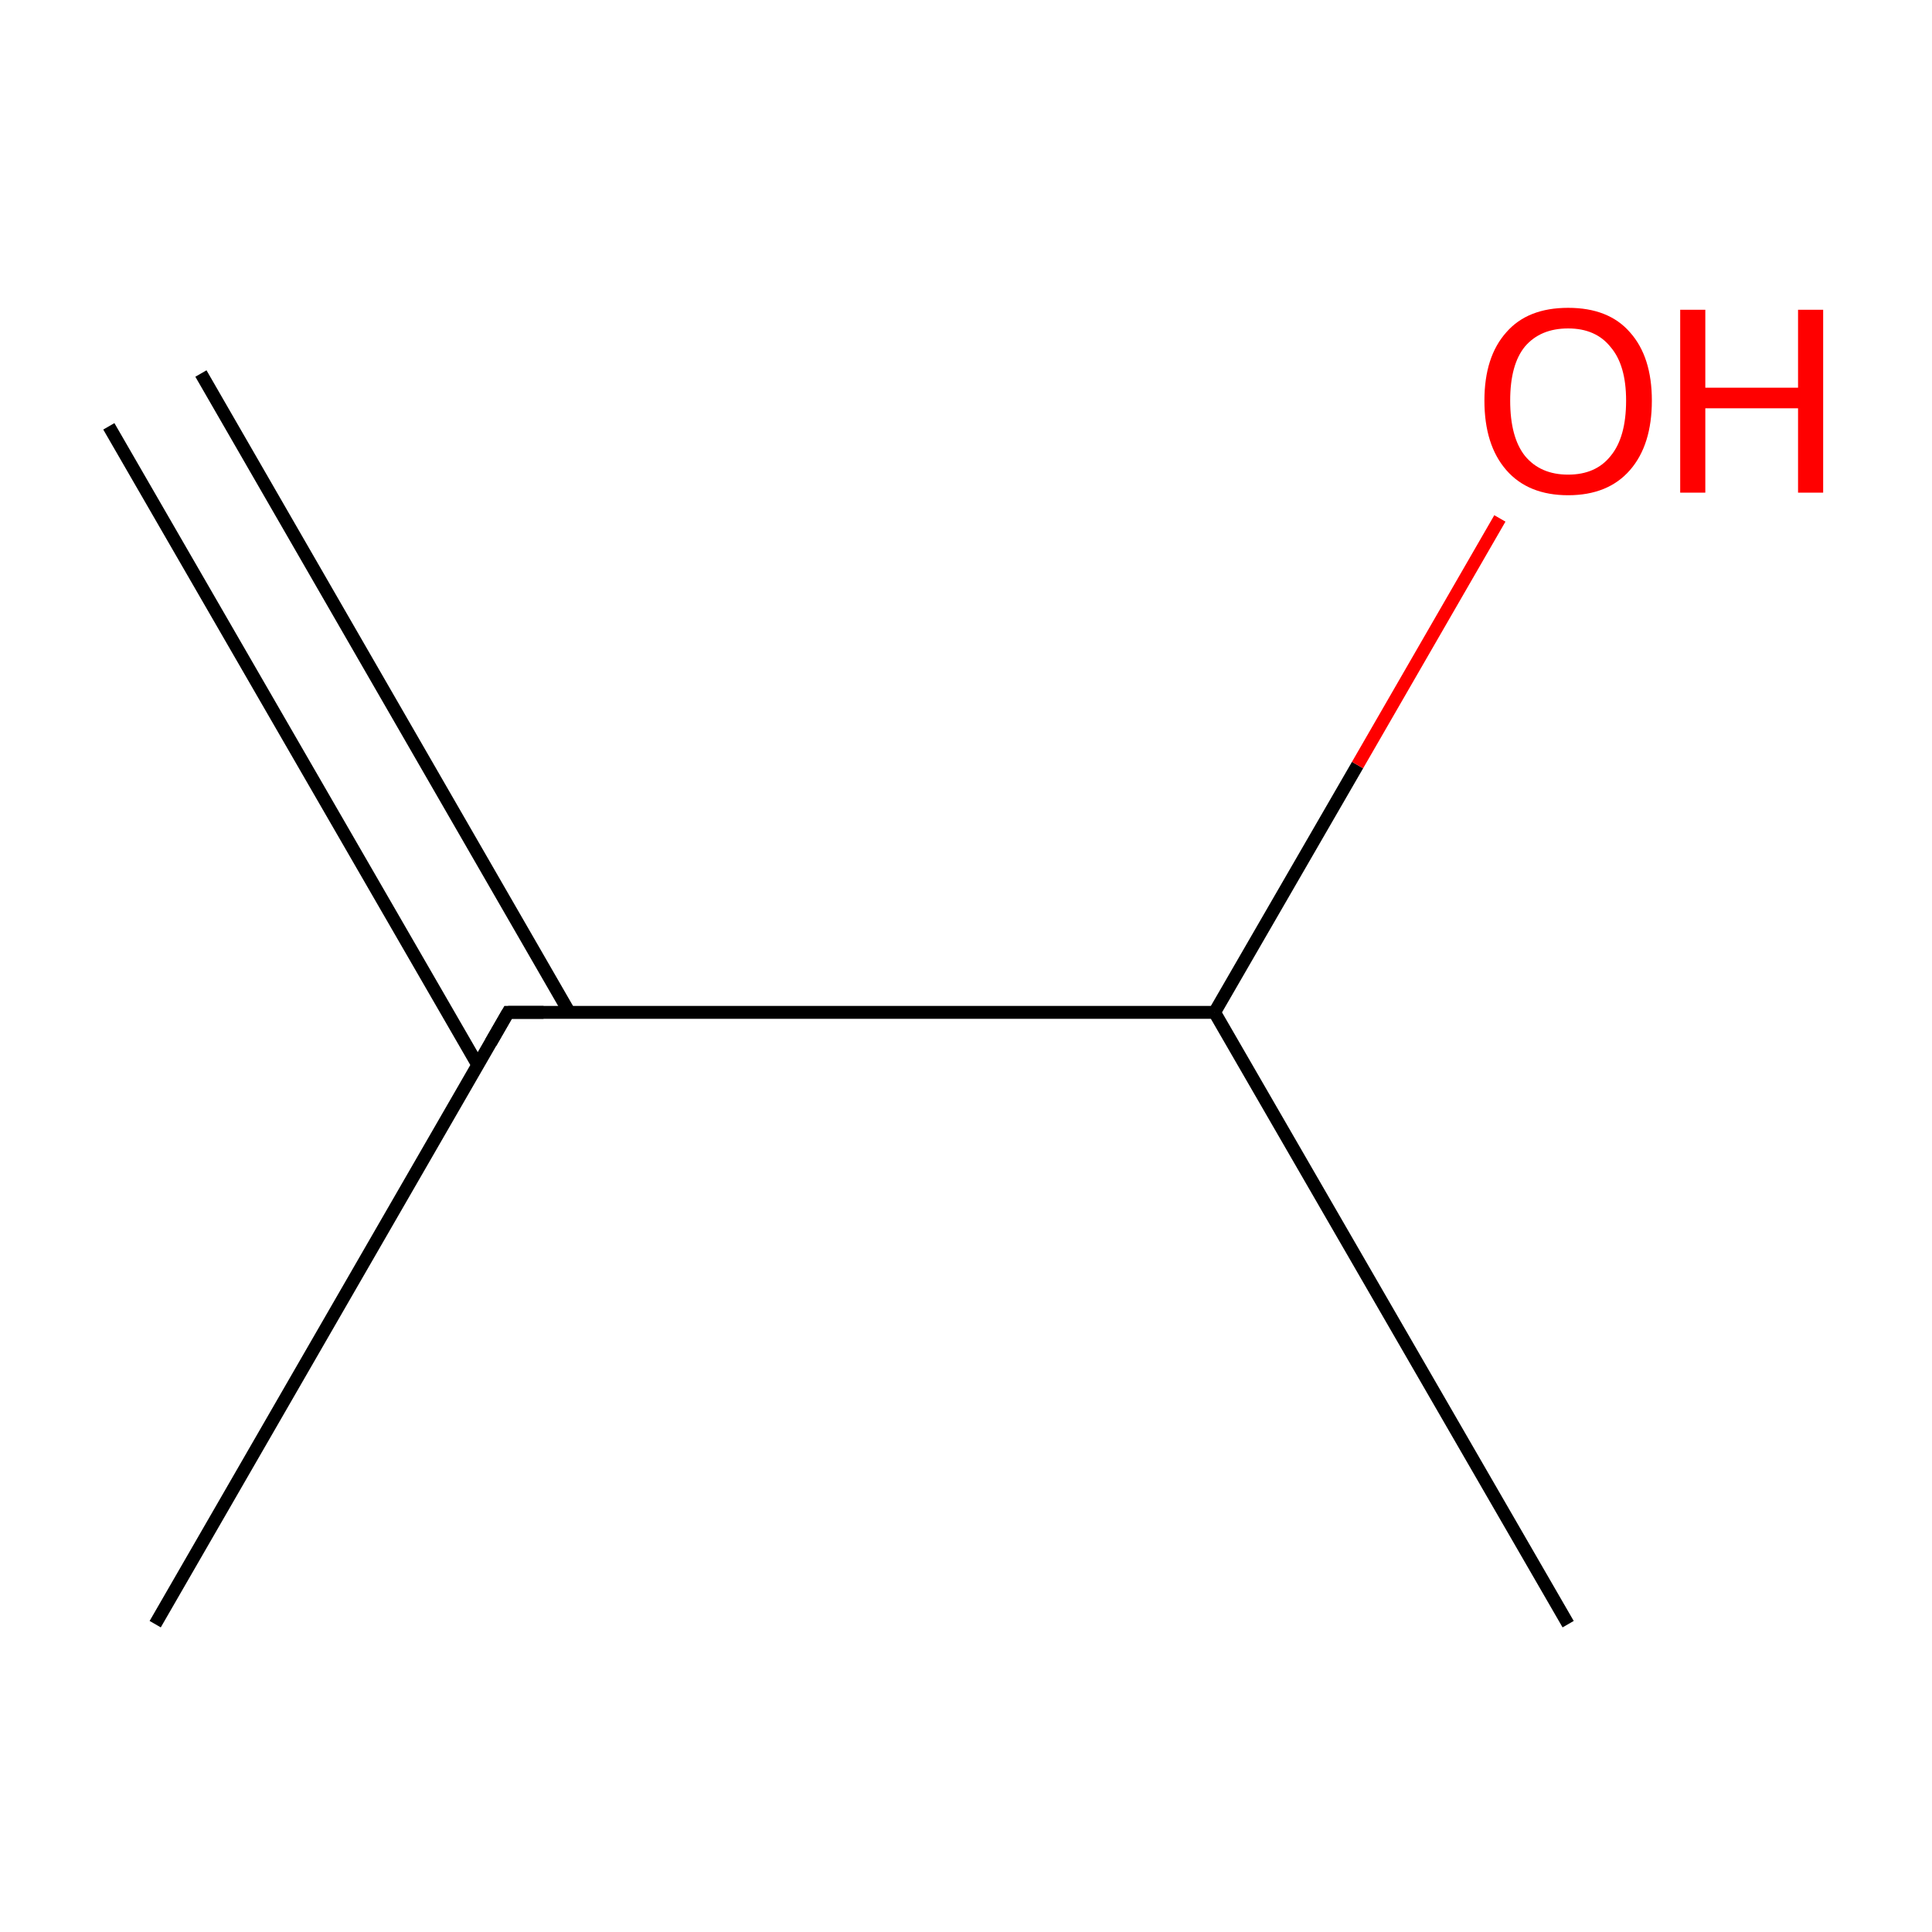 <?xml version='1.0' encoding='iso-8859-1'?>
<svg version='1.1' baseProfile='full'
              xmlns='http://www.w3.org/2000/svg'
                      xmlns:rdkit='http://www.rdkit.org/xml'
                      xmlns:xlink='http://www.w3.org/1999/xlink'
                  xml:space='preserve'
width='300px' height='300px' viewBox='0 0 300 300'>
<!-- END OF HEADER -->
<rect style='opacity:1.0;fill:#FFFFFF;stroke:none' width='300.0' height='300.0' x='0.0' y='0.0'> </rect>
<path class='bond-0 atom-0 atom-1' d='M 31.2,58.0 L 88.4,157.2' style='fill:none;fill-rule:evenodd;stroke:#000000;stroke-width:2.0px;stroke-linecap:butt;stroke-linejoin:miter;stroke-opacity:1' />
<path class='bond-0 atom-0 atom-1' d='M 16.9,66.2 L 74.2,165.4' style='fill:none;fill-rule:evenodd;stroke:#000000;stroke-width:2.0px;stroke-linecap:butt;stroke-linejoin:miter;stroke-opacity:1' />
<path class='bond-1 atom-1 atom-2' d='M 78.9,157.2 L 24.1,252.2' style='fill:none;fill-rule:evenodd;stroke:#000000;stroke-width:2.0px;stroke-linecap:butt;stroke-linejoin:miter;stroke-opacity:1' />
<path class='bond-2 atom-1 atom-3' d='M 78.9,157.2 L 188.6,157.2' style='fill:none;fill-rule:evenodd;stroke:#000000;stroke-width:2.0px;stroke-linecap:butt;stroke-linejoin:miter;stroke-opacity:1' />
<path class='bond-3 atom-3 atom-4' d='M 188.6,157.2 L 243.5,252.2' style='fill:none;fill-rule:evenodd;stroke:#000000;stroke-width:2.0px;stroke-linecap:butt;stroke-linejoin:miter;stroke-opacity:1' />
<path class='bond-4 atom-3 atom-5' d='M 188.6,157.2 L 210.8,118.8' style='fill:none;fill-rule:evenodd;stroke:#000000;stroke-width:2.0px;stroke-linecap:butt;stroke-linejoin:miter;stroke-opacity:1' />
<path class='bond-4 atom-3 atom-5' d='M 210.8,118.8 L 232.9,80.5' style='fill:none;fill-rule:evenodd;stroke:#FF0000;stroke-width:2.0px;stroke-linecap:butt;stroke-linejoin:miter;stroke-opacity:1' />
<path d='M 76.2,161.9 L 78.9,157.2 L 84.4,157.2' style='fill:none;stroke:#000000;stroke-width:2.0px;stroke-linecap:butt;stroke-linejoin:miter;stroke-miterlimit:10;stroke-opacity:1;' />
<path class='atom-5' d='M 230.5 62.2
Q 230.5 55.4, 233.9 51.6
Q 237.2 47.8, 243.5 47.8
Q 249.8 47.8, 253.1 51.6
Q 256.5 55.4, 256.5 62.2
Q 256.5 69.1, 253.1 73.0
Q 249.7 76.9, 243.5 76.9
Q 237.3 76.9, 233.9 73.0
Q 230.5 69.1, 230.5 62.2
M 243.5 73.7
Q 247.8 73.7, 250.1 70.8
Q 252.5 67.9, 252.5 62.2
Q 252.5 56.7, 250.1 53.9
Q 247.8 51.0, 243.5 51.0
Q 239.2 51.0, 236.8 53.8
Q 234.5 56.6, 234.5 62.2
Q 234.5 67.9, 236.8 70.8
Q 239.2 73.7, 243.5 73.7
' fill='#FF0000'/>
<path class='atom-5' d='M 260.9 48.1
L 264.8 48.1
L 264.8 60.2
L 279.2 60.2
L 279.2 48.1
L 283.1 48.1
L 283.1 76.5
L 279.2 76.5
L 279.2 63.4
L 264.8 63.4
L 264.8 76.5
L 260.9 76.5
L 260.9 48.1
' fill='#FF0000'/>
</svg>
